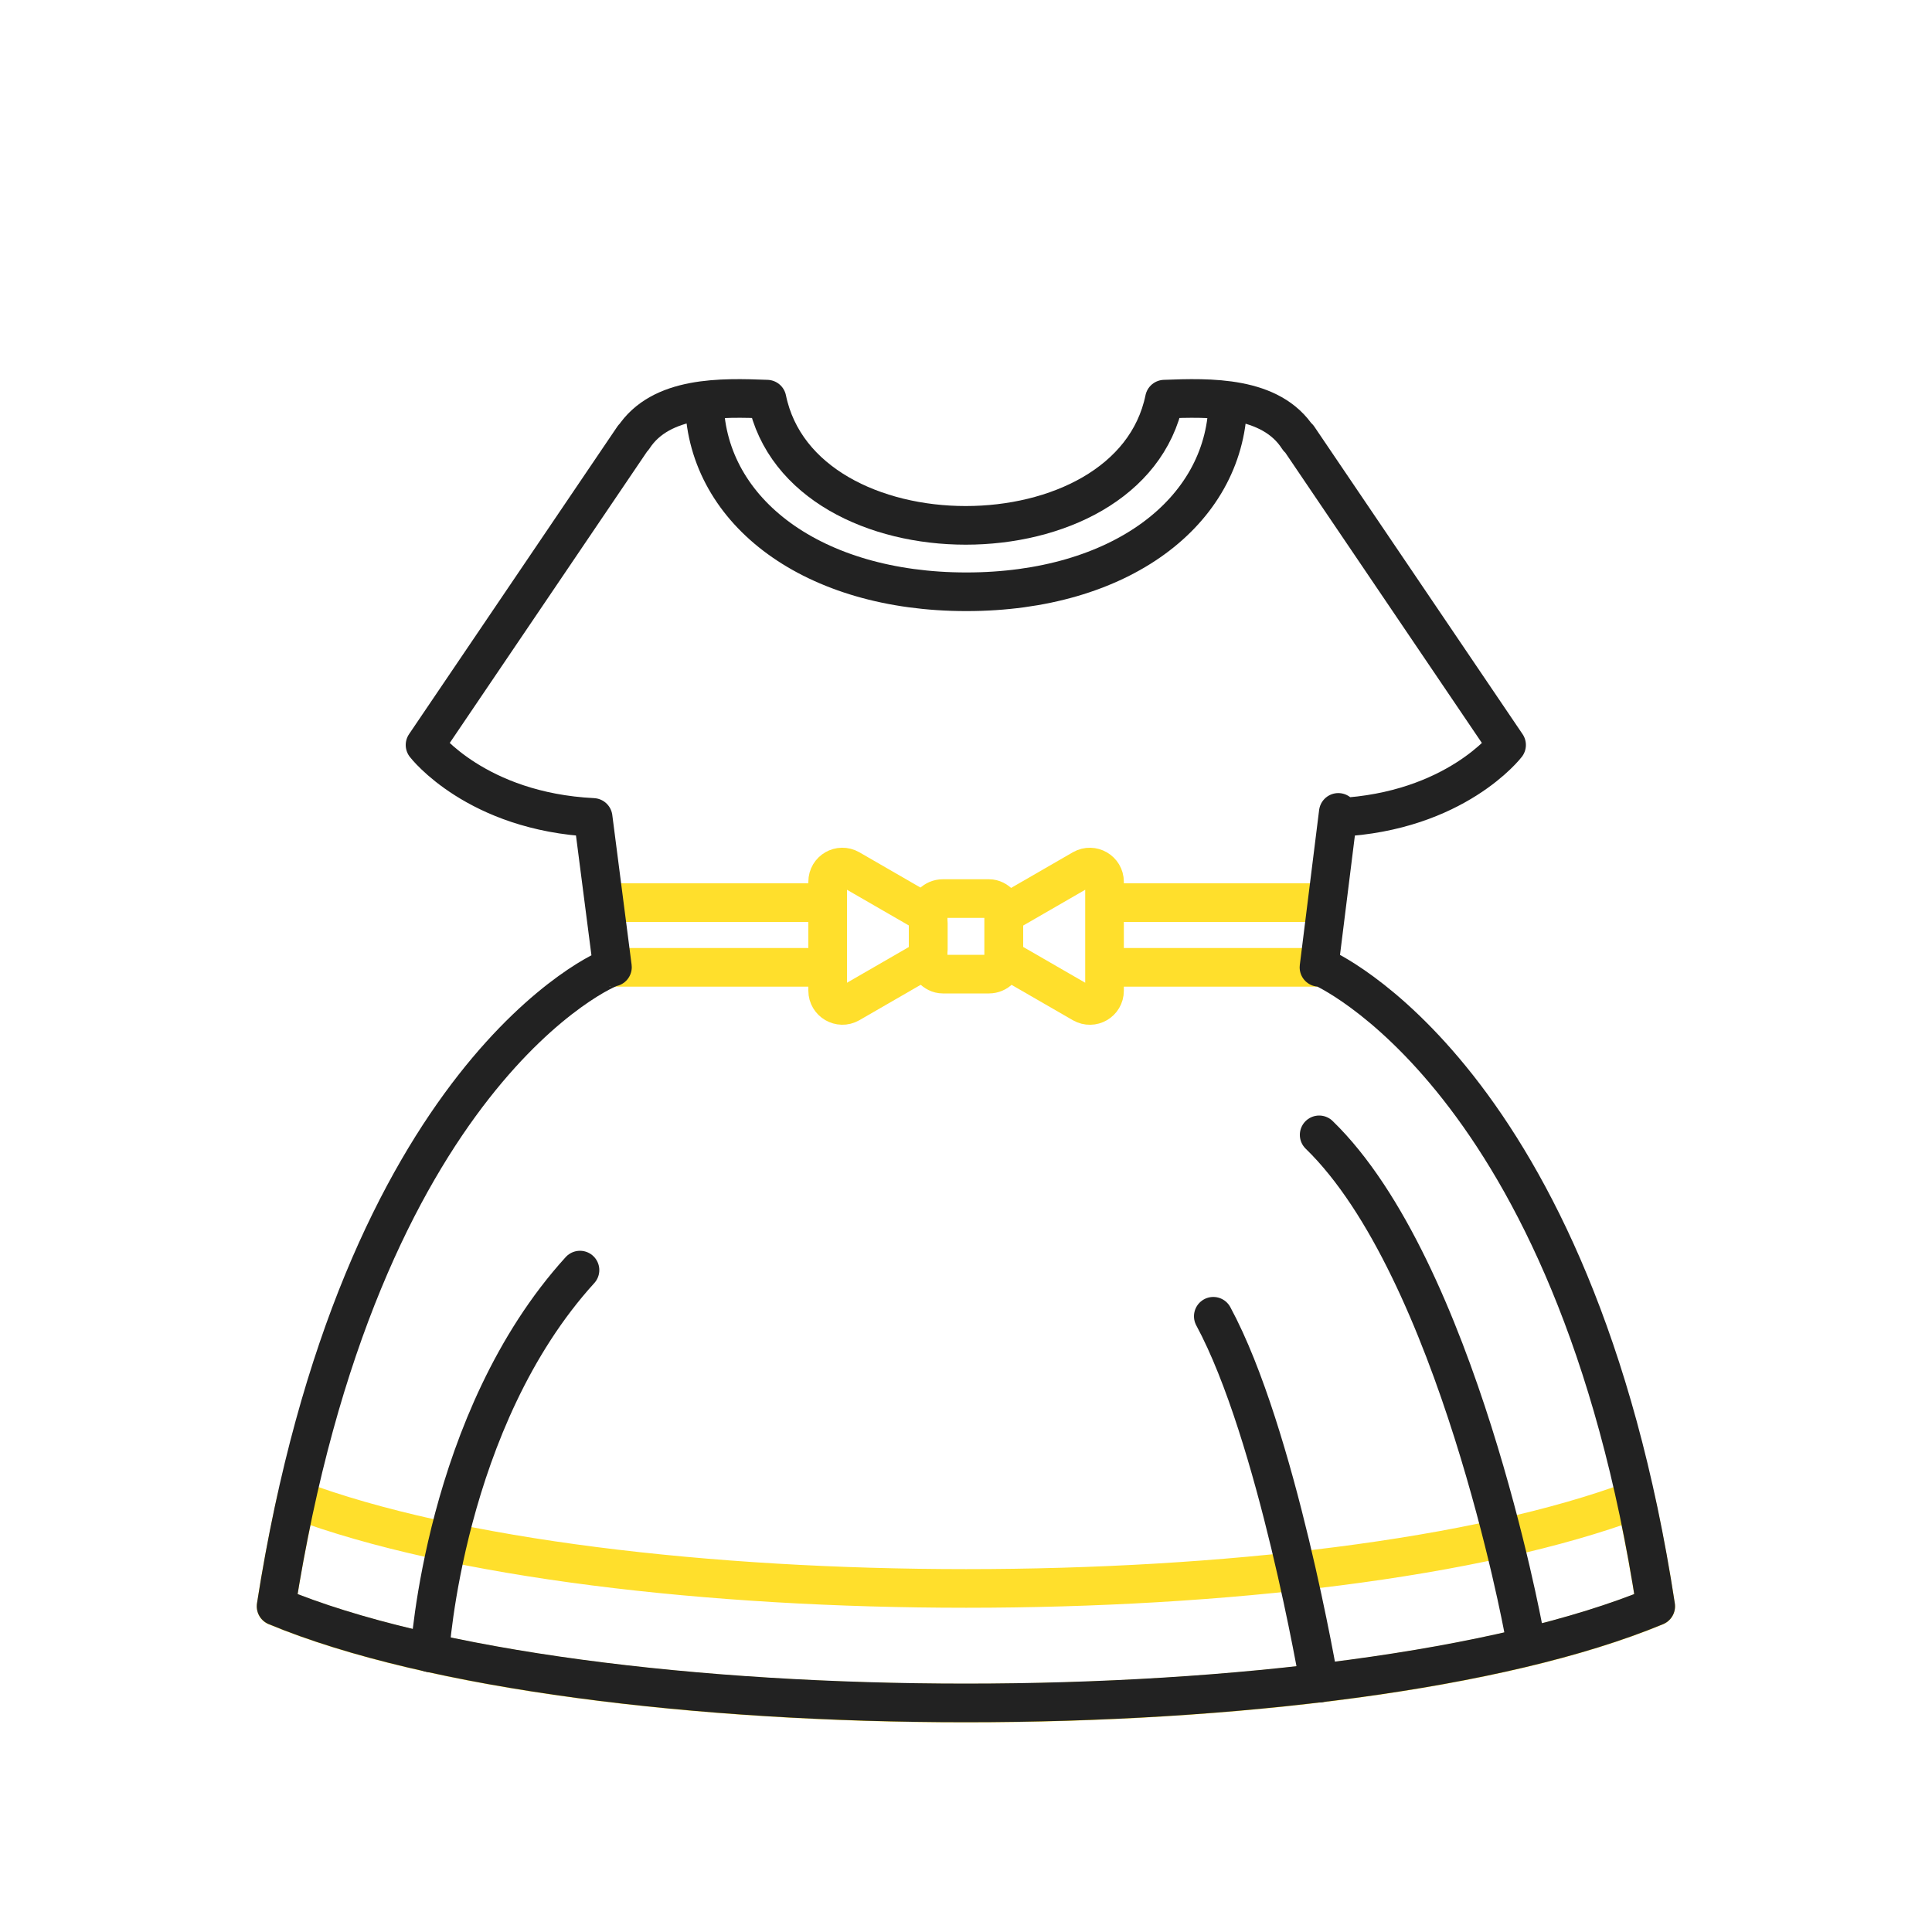 <?xml version="1.0" encoding="UTF-8"?>
<svg id="_레이어_1" data-name="레이어 1" xmlns="http://www.w3.org/2000/svg" viewBox="0 0 100 100">
  <defs>
    <style>
      .cls-1, .cls-2 {
        stroke: #222;
      }

      .cls-1, .cls-2, .cls-3 {
        fill: none;
        stroke-linejoin: round;
        stroke-width: 2px;
      }

      .cls-2 {
        stroke-linecap: round;
      }

      .cls-3 {
        stroke: #ffdf2c;
      }
    </style>
  </defs>
  <g id="_드레스" data-name="드레스">
    <path class="cls-3" d="M15.33,77.62c-.38,1.74-.74,3.57-1.04,5.53,16.06,6.67,55.35,6.67,71.41,0-.3-1.96-.65-3.79-1.03-5.53-16.29,6.13-53.03,6.13-69.33,0Z"/>
    <polyline class="cls-3" points="31.71 50.07 37.28 50.07 42.84 50.07"/>
    <polyline class="cls-3" points="31.71 46.72 37.28 46.72 42.84 46.72"/>
    <polyline class="cls-3" points="57.23 50.07 62.79 50.07 68.35 50.07"/>
    <polyline class="cls-3" points="57.23 46.72 62.79 46.72 68.35 46.72"/>
    <path class="cls-1" d="M68.4,50.07h-.13l1-8.02v.26c6.07-.3,8.71-3.75,8.71-3.75-.24-.35-10.55-15.58-10.78-15.92v.05c-1.41-2.21-4.58-2.12-6.93-2.03-1.8,8.71-18.77,8.71-20.57,0-2.34-.09-5.5-.18-6.92,2.01v-.03c-.46.68-10.36,15.3-10.78,15.92,0,0,2.65,3.45,8.7,3.75l1,7.75c-.25-.03-13.09,5.5-17.41,33.08,16.06,6.67,55.35,6.67,71.41,0-4.2-27.49-17.3-33.08-17.3-33.08Z"/>
    <path class="cls-1" d="M36.46,20.94c.18,5.57,5.62,9.69,13.56,9.69s13.35-4.11,13.53-9.68"/>
    <path class="cls-2" d="M22.25,85.55s.73-12.07,7.77-19.81"/>
    <path class="cls-2" d="M68.28,87.12s-2.19-12.9-5.48-18.99"/>
    <path class="cls-2" d="M78.85,84.33s-3.44-18.67-10.57-25.59"/>
    <g>
      <rect class="cls-3" x="48.04" y="46.51" width="3.91" height="3.91" rx=".76" ry=".76"/>
      <path class="cls-3" d="M42.84,45.64v5.64c0,.58.63.95,1.14.66l3.69-2.13c.23-.14.38-.39.38-.66v-1.38c0-.27-.14-.52-.38-.66l-3.69-2.13c-.51-.29-1.14.07-1.14.66Z"/>
      <path class="cls-3" d="M56.03,44.98l-3.69,2.13c-.23.14-.38.39-.38.66v1.38c0,.27.14.52.38.66l3.69,2.13c.51.29,1.14-.07,1.14-.66v-5.64c0-.58-.63-.95-1.14-.66Z"/>
    </g>
  </g>
</svg>